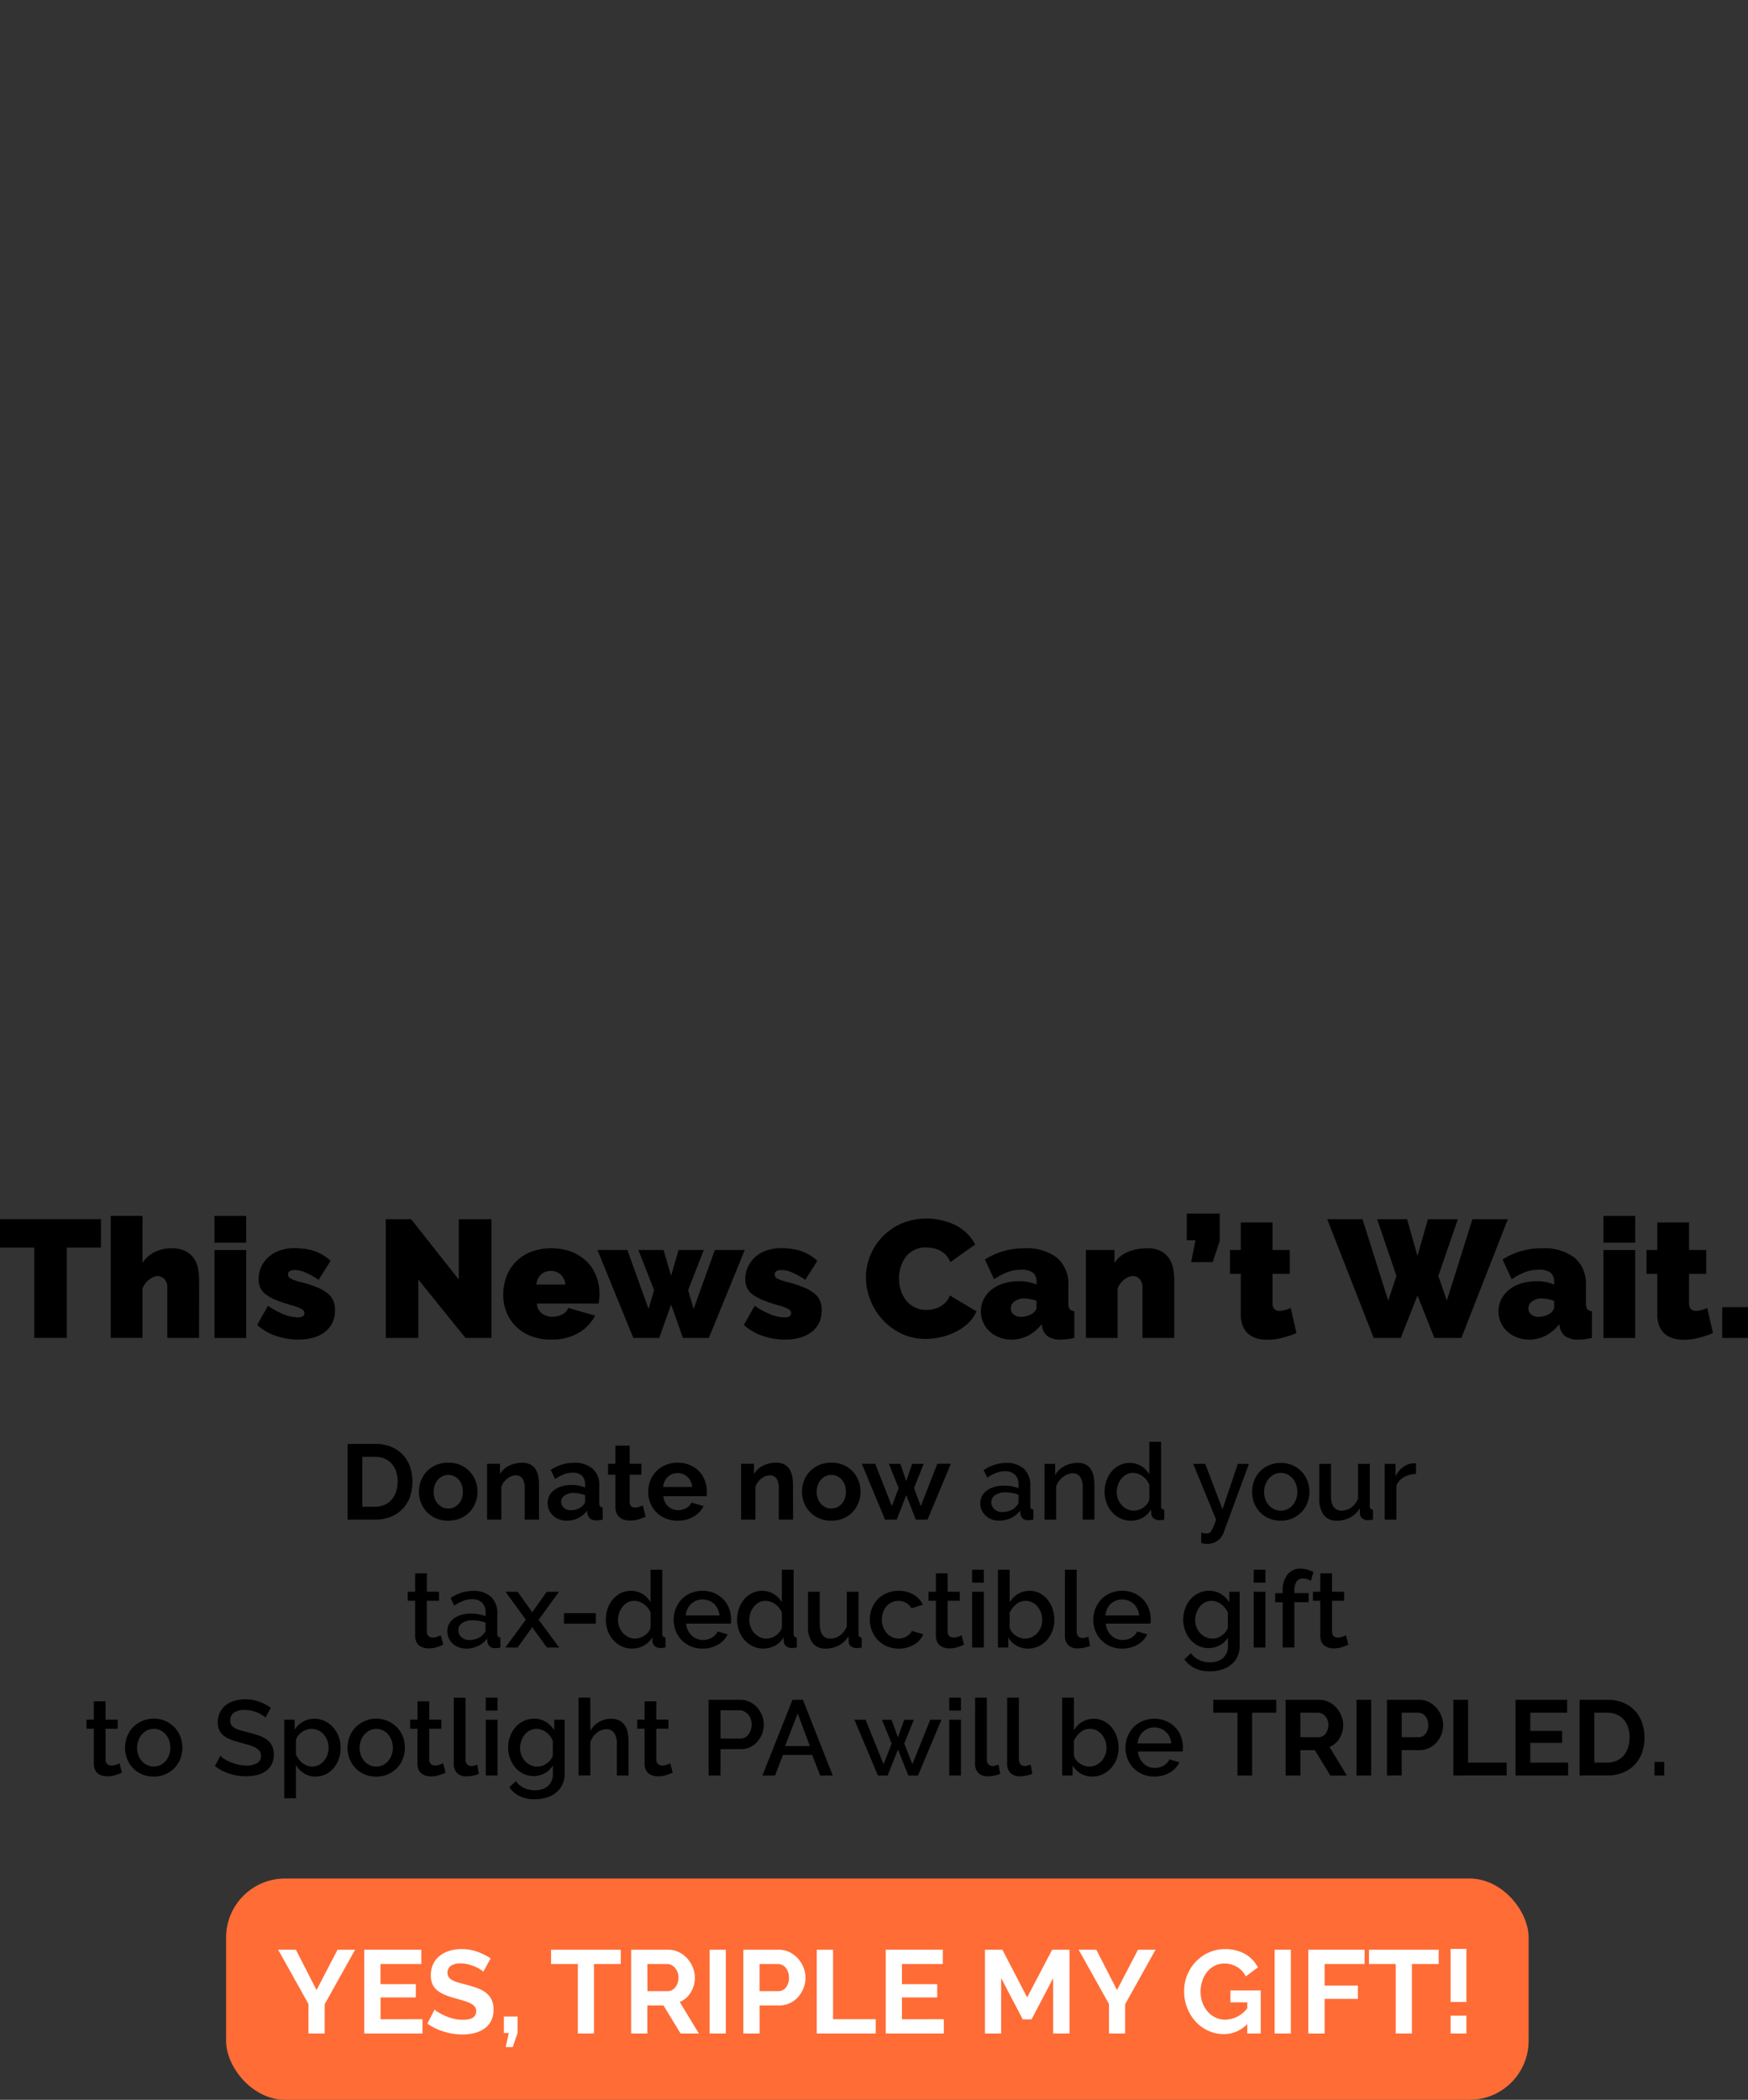 <svg xmlns="http://www.w3.org/2000/svg" xmlns:xlink="http://www.w3.org/1999/xlink" width="355.63" height="427"><rect width="100%" height="100%" fill="#333333" stroke="none"/><path d="M20.538 253.7H13.6v18.36H6.97V253.7H0v-5.78h20.538zm19.96 18.372h-6.46v-10.065a2.63 2.63 0 0 0-.596-1.92 2.01 2.01 0 0 0-1.479-.595c-.254.012-.503.076-.73.187-.302.136-.588.307-.85.5-.623.485-1.1 1.123-1.4 1.853v10.03h-6.46V247.25h6.46v9.588c.6-.953 1.47-1.723 2.482-2.227a7.59 7.59 0 0 1 3.434-.765 5.98 5.98 0 0 1 2.992.647 4.58 4.58 0 0 1 1.7 1.615 5.7 5.7 0 0 1 .748 2.09c.1.697.166 1.402.17 2.108zm3.128-19.372v-5.44h6.46v5.44zm0 19.38v-17.885h6.46v17.885zm17.102.332c-1.562 0-3.113-.258-4.6-.765a10.4 10.4 0 0 1-3.808-2.228l2.2-3.876a17 17 0 0 0 3.213 1.734 7.79 7.79 0 0 0 2.84.612q1.36 0 1.36-.85c-.017-.347-.218-.658-.526-.817-.65-.345-1.342-.607-2.058-.782a30.37 30.37 0 0 1-3.18-1.07 9.16 9.16 0 0 1-2.074-1.139 3.62 3.62 0 0 1-1.14-1.36c-.238-.558-.354-1.16-.34-1.768a5.84 5.84 0 0 1 .544-2.517c.36-.767.875-1.45 1.514-2.006a6.79 6.79 0 0 1 2.311-1.309 9.04 9.04 0 0 1 2.941-.459c1.27-.006 2.535.166 3.758.5 1.333.422 2.557 1.13 3.587 2.074l-2.448 3.876a17.48 17.48 0 0 0-2.788-1.547 5.59 5.59 0 0 0-2.108-.459 1.86 1.86 0 0 0-.952.22.75.75 0 0 0-.374.697.95.95 0 0 0 .544.833 9.38 9.38 0 0 0 2.143.731 24.49 24.49 0 0 1 3.264 1.071 8.55 8.55 0 0 1 2.126 1.224 3.84 3.84 0 0 1 1.14 1.496 5.06 5.06 0 0 1 .34 1.921 5.94 5.94 0 0 1-.5 2.482c-.343.73-.85 1.37-1.48 1.87a6.72 6.72 0 0 1-2.346 1.19 10.95 10.95 0 0 1-3.11.408zm24.38-12.207v11.867h-6.63V247.93h5.168l9.7 12.275V247.93h6.63v24.142h-5.27zm27.065 12.207c-1.428.024-2.847-.224-4.182-.73-1.153-.44-2.2-1.12-3.077-2-.82-.825-1.462-1.808-1.888-2.9a9.24 9.24 0 0 1-.645-3.434 10.66 10.66 0 0 1 .63-3.672 8.48 8.48 0 0 1 1.87-3.026 9.04 9.04 0 0 1 3.06-2.057 12.05 12.05 0 0 1 8.45 0 9.15 9.15 0 0 1 3.077 2.04 8.43 8.43 0 0 1 1.87 2.959 10 10 0 0 1 .63 3.52q0 .5-.05 1.037l-.12.935H109.25c-.004.816.4 1.583 1.054 2.057a3.69 3.69 0 0 0 2.074.63 4.33 4.33 0 0 0 1.989-.476c.572-.262 1.018-.738 1.24-1.326l5.475 1.564a8.62 8.62 0 0 1-3.35 3.503 10.61 10.61 0 0 1-5.559 1.36zm2.856-11.187a3.32 3.32 0 0 0-.952-2.041c-1.15-.997-2.86-.997-4.012 0-.546.548-.882 1.27-.952 2.04zm30.4-7.038h6.087l-7.3 17.885h-5.27l-2.414-6.8-2.414 6.8h-5.27l-7.3-17.885h6.086l4.318 12.003 1.122-3.842-3.196-8.16H135l1.53 5.236 1.53-5.236h5.134l-3.196 8.16 1.122 3.842zm14.317 18.225c-1.562 0-3.113-.258-4.6-.765a10.4 10.4 0 0 1-3.808-2.228l2.2-3.876a17 17 0 0 0 3.213 1.734 7.79 7.79 0 0 0 2.84.612q1.36 0 1.36-.85c-.017-.347-.218-.658-.526-.817-.65-.345-1.342-.607-2.058-.782a30.37 30.37 0 0 1-3.18-1.07 9.16 9.16 0 0 1-2.074-1.139 3.62 3.62 0 0 1-1.14-1.36c-.238-.558-.354-1.16-.34-1.768a5.84 5.84 0 0 1 .544-2.517c.36-.767.875-1.45 1.514-2.006a6.79 6.79 0 0 1 2.311-1.309 9.04 9.04 0 0 1 2.941-.459c1.27-.006 2.535.166 3.758.5 1.333.422 2.557 1.13 3.587 2.074l-2.448 3.876a17.48 17.48 0 0 0-2.788-1.547 5.59 5.59 0 0 0-2.108-.459 1.86 1.86 0 0 0-.952.22.75.75 0 0 0-.374.697.95.95 0 0 0 .544.833 9.38 9.38 0 0 0 2.143.731 24.49 24.49 0 0 1 3.264 1.071 8.55 8.55 0 0 1 2.126 1.224 3.84 3.84 0 0 1 1.14 1.496 5.06 5.06 0 0 1 .34 1.921 5.94 5.94 0 0 1-.5 2.482c-.343.73-.85 1.37-1.48 1.87a6.72 6.72 0 0 1-2.346 1.19 10.95 10.95 0 0 1-3.111.408zm16.422-12.615c.012-3.046 1.18-5.975 3.265-8.195 1.102-1.16 2.418-2.095 3.876-2.754a13.42 13.42 0 0 1 11.272.391c1.622.873 2.952 2.203 3.825 3.825l-5.066 3.604a4.27 4.27 0 0 0-.9-1.462 4.58 4.58 0 0 0-1.241-.918 5.33 5.33 0 0 0-1.41-.476 7.77 7.77 0 0 0-1.41-.136 4.95 4.95 0 0 0-4.165 2.023 6.3 6.3 0 0 0-.986 2.04c-.212.735-.32 1.496-.323 2.26a7.77 7.77 0 0 0 .374 2.414 6.29 6.29 0 0 0 1.088 2.04c.476.6 1.073 1.07 1.75 1.4.724.36 1.522.54 2.33.527a6.66 6.66 0 0 0 1.394-.153c.48-.104.945-.275 1.377-.5.444-.24.846-.55 1.2-.918.367-.4.65-.867.833-1.377l5.406 3.23c-.375.9-.937 1.713-1.65 2.38-.747.7-1.595 1.306-2.516 1.768a13.35 13.35 0 0 1-3.026 1.088 13.94 13.94 0 0 1-3.146.374 11.18 11.18 0 0 1-4.913-1.071 12.46 12.46 0 0 1-3.843-2.839 12.94 12.94 0 0 1-2.499-4.013 12.35 12.35 0 0 1-.884-4.555zm29.65 12.615a6.87 6.87 0 0 1-2.482-.442 6.12 6.12 0 0 1-1.988-1.207c-1.148-1.052-1.796-2.54-1.785-4.097-.01-.862.187-1.714.577-2.482a5.96 5.96 0 0 1 1.6-1.938 7.38 7.38 0 0 1 2.431-1.258 10.41 10.41 0 0 1 3.11-.442 8.54 8.54 0 0 1 3.605.68v-.544c.055-.702-.214-1.4-.73-1.87a3.68 3.68 0 0 0-2.363-.612 7.85 7.85 0 0 0-2.822.493 13.9 13.9 0 0 0-2.72 1.445l-1.87-4.012c2.405-1.532 5.207-2.325 8.06-2.278 2.354-.153 4.687.52 6.597 1.904 1.616 1.442 2.47 3.552 2.313 5.712v3.468a2.19 2.19 0 0 0 .271 1.275 1.3 1.3 0 0 0 .952.425v5.44q-.782.17-1.478.255a10.73 10.73 0 0 1-1.24.085c-.922.06-1.84-.16-2.636-.63-.616-.443-1.036-1.107-1.173-1.853l-.136-.646a8.23 8.23 0 0 1-2.755 2.329 7.23 7.23 0 0 1-3.333.799zm1.94-4.624a4.19 4.19 0 0 0 1.2-.187 4.37 4.37 0 0 0 1.088-.493c.233-.166.44-.366.6-.595a1.1 1.1 0 0 0 .238-.663v-1.326c-.4-.143-.83-.256-1.258-.34-.403-.085-.813-.13-1.225-.136a3.23 3.23 0 0 0-1.972.578 1.75 1.75 0 0 0-.782 1.462 1.5 1.5 0 0 0 .595 1.224c.434.33.97.498 1.514.476zm31.144 4.284h-6.46v-10.065a2.63 2.63 0 0 0-.596-1.92 1.89 1.89 0 0 0-1.377-.595 2.88 2.88 0 0 0-1.733.714c-.613.476-1.083 1.1-1.36 1.836v10.03h-6.46v-17.885h5.814v2.652c.652-1 1.58-1.763 2.67-2.227a9.92 9.92 0 0 1 4.062-.765 5.5 5.5 0 0 1 2.907.663c.675.402 1.237.97 1.633 1.65.372.65.62 1.366.73 2.108a13.73 13.73 0 0 1 .17 2.04zm3.434-15.402l.885-4.454h-1.77v-5.44h6.698v5.6l-1.428 4.284zm21.422 14.416a19.82 19.82 0 0 1-2.907.969 12.41 12.41 0 0 1-3.043.391 7.77 7.77 0 0 1-2.074-.272 4.52 4.52 0 0 1-1.717-.884c-.507-.433-.903-.98-1.156-1.598a6.18 6.18 0 0 1-.425-2.448v-8.194h-2.2v-4.862h2.2v-5.6h6.46v5.6h3.502v4.862h-3.503v5.916a1.67 1.67 0 0 0 .374 1.24 1.42 1.42 0 0 0 1.02.357 4.55 4.55 0 0 0 1.088-.153 7.47 7.47 0 0 0 1.225-.425zm16.424-23.156h6.086l2.108 7.447 2.143-7.447h6.086l-3.978 11.527 1.733 5.032 5.203-16.56h7.208l-9.452 24.142h-5.5l-3.435-8.637-3.4 8.637h-5.508l-9.453-24.142h7.175l5.236 16.56 1.666-5.032zm30.942 24.482a6.87 6.87 0 0 1-2.482-.442 6.12 6.12 0 0 1-1.988-1.207c-1.148-1.052-1.796-2.54-1.785-4.097-.01-.862.187-1.714.577-2.482a5.96 5.96 0 0 1 1.6-1.938 7.38 7.38 0 0 1 2.431-1.258 10.41 10.41 0 0 1 3.11-.442 8.54 8.54 0 0 1 3.605.68v-.544c.055-.702-.214-1.4-.73-1.87a3.68 3.68 0 0 0-2.363-.612 7.85 7.85 0 0 0-2.822.493 13.9 13.9 0 0 0-2.72 1.445l-1.87-4.012c2.405-1.532 5.207-2.325 8.06-2.278 2.354-.153 4.687.52 6.597 1.904 1.616 1.442 2.47 3.552 2.313 5.712v3.468a2.19 2.19 0 0 0 .272 1.275 1.3 1.3 0 0 0 .952.425v5.44q-.782.17-1.48.255a10.73 10.73 0 0 1-1.24.085c-.922.06-1.84-.16-2.636-.63-.616-.443-1.036-1.107-1.173-1.853l-.136-.646a8.23 8.23 0 0 1-2.755 2.329 7.23 7.23 0 0 1-3.332.799zm1.94-4.624a4.19 4.19 0 0 0 1.2-.187c.383-.114.75-.28 1.088-.493.233-.166.44-.366.6-.595a1.1 1.1 0 0 0 .238-.663v-1.326a9.22 9.22 0 0 0-1.258-.34c-.403-.085-.813-.13-1.225-.136a3.23 3.23 0 0 0-1.972.578 1.75 1.75 0 0 0-.782 1.462 1.5 1.5 0 0 0 .595 1.224c.434.33.97.498 1.514.476zm13.156-15.088v-5.44h6.46v5.44zm0 19.38v-17.885h6.46v17.885z"/><path d="M348.5 271.086a20.23 20.23 0 0 1-2.907.97 12.41 12.41 0 0 1-3.043.391 7.77 7.77 0 0 1-2.074-.272 4.52 4.52 0 0 1-1.717-.884c-.507-.433-.903-.98-1.156-1.598a6.18 6.18 0 0 1-.425-2.448v-8.194h-2.2v-4.862h2.2v-5.6h6.46v5.6h3.503v4.862h-3.503v5.916a1.67 1.67 0 0 0 .374 1.24 1.42 1.42 0 0 0 1.021.357 4.55 4.55 0 0 0 1.088-.153 7.47 7.47 0 0 0 1.225-.425zm1.894.986v-6.256h5.236v6.256zM70.722 309.017v-15.393h5.593c1.132-.024 2.256.183 3.306.607a6.65 6.65 0 0 1 3.806 4.087c.322.96.483 1.968.477 2.98a9.04 9.04 0 0 1-.53 3.176 6.78 6.78 0 0 1-1.528 2.428c-.68.682-1.497 1.214-2.395 1.56a8.46 8.46 0 0 1-3.133.553zM80.9 301.3a6.55 6.55 0 0 0-.304-2.038c-.184-.6-.487-1.135-.9-1.604a3.97 3.97 0 0 0-1.441-1.041 4.89 4.89 0 0 0-1.94-.37h-2.602v10.147h2.6a4.68 4.68 0 0 0 1.962-.39c.55-.246 1.04-.613 1.43-1.073a4.77 4.77 0 0 0 .878-1.615 6.48 6.48 0 0 0 .304-2.016zm10.3 7.934a6.24 6.24 0 0 1-2.493-.477 5.48 5.48 0 0 1-1.876-1.3c-.513-.542-.914-1.18-1.182-1.876a6.12 6.12 0 0 1-.411-2.233 6.21 6.21 0 0 1 .41-2.255 5.7 5.7 0 0 1 1.182-1.875c.53-.554 1.17-.993 1.876-1.3a6.24 6.24 0 0 1 2.493-.477c.852-.014 1.697.148 2.483.477.703.3 1.337.738 1.864 1.3a5.7 5.7 0 0 1 1.182 1.875 6.19 6.19 0 0 1 .412 2.255 6.14 6.14 0 0 1-.412 2.233 5.78 5.78 0 0 1-1.171 1.876 5.48 5.48 0 0 1-1.864 1.29 6.24 6.24 0 0 1-2.493.477zm-2.97-5.875a3.97 3.97 0 0 0 .228 1.377 3.33 3.33 0 0 0 .63 1.073 2.78 2.78 0 0 0 .943.705 2.88 2.88 0 0 0 2.342 0 2.81 2.81 0 0 0 .942-.705 3.33 3.33 0 0 0 .629-1.085 4.03 4.03 0 0 0 .228-1.387 3.97 3.97 0 0 0-.228-1.366c-.14-.398-.353-.766-.63-1.084a2.78 2.78 0 0 0-.942-.705 2.77 2.77 0 0 0-1.171-.249 2.67 2.67 0 0 0-1.171.26 2.95 2.95 0 0 0-.943.716 3.35 3.35 0 0 0-.63 1.084 3.99 3.99 0 0 0-.228 1.365zm21.43 5.658h-2.905v-6.374c.055-.7-.112-1.397-.477-1.995a1.57 1.57 0 0 0-1.322-.629 2.61 2.61 0 0 0-.9.173c-.308.12-.597.283-.856.488-.274.216-.518.468-.726.748a2.9 2.9 0 0 0-.478.954v6.634H99.1v-11.36h2.624v2.103a4.3 4.3 0 0 1 1.82-1.691c.835-.414 1.757-.622 2.7-.607a3.42 3.42 0 0 1 1.734.39c.43.243.8.594 1.04 1.02.254.443.427.927.5 1.43a9.4 9.4 0 0 1 .141 1.626zm5.636.217c-.525.004-1.047-.088-1.54-.27-.458-.17-.878-.427-1.236-.76-.344-.322-.62-.708-.813-1.138a3.41 3.41 0 0 1-.293-1.43c-.004-.517.118-1.027.357-1.485a3.39 3.39 0 0 1 .998-1.16 4.95 4.95 0 0 1 1.528-.748 6.63 6.63 0 0 1 1.95-.27 8.4 8.4 0 0 1 1.485.13c.442.075.875.198 1.3.37v-.65a2.28 2.28 0 0 0-.64-1.735c-.53-.44-1.2-.658-1.897-.607-.607 0-1.2.1-1.777.325a8.25 8.25 0 0 0-1.778.954l-.9-1.843a8.39 8.39 0 0 1 4.727-1.453c1.374-.086 2.73.343 3.805 1.203a4.41 4.41 0 0 1 1.355 3.48v3.534a1.02 1.02 0 0 0 .162.65.71.71 0 0 0 .531.217v2.472c-.42.093-.85.144-1.28.152a1.94 1.94 0 0 1-1.269-.369 1.59 1.59 0 0 1-.553-.976l-.064-.63a5.04 5.04 0 0 1-1.843 1.518 5.29 5.29 0 0 1-2.32.52zm.824-2.125a3.79 3.79 0 0 0 1.398-.26 2.54 2.54 0 0 0 1.029-.694c.283-.182.46-.488.478-.824v-1.3a7.12 7.12 0 0 0-1.128-.314 6.06 6.06 0 0 0-1.171-.119 3.11 3.11 0 0 0-1.843.509 1.53 1.53 0 0 0-.715 1.29 1.55 1.55 0 0 0 .564 1.225 2.04 2.04 0 0 0 1.388.488zm15.242 1.323a12.9 12.9 0 0 1-1.431.52 6.01 6.01 0 0 1-1.777.26 4.13 4.13 0 0 1-1.139-.152 2.5 2.5 0 0 1-.933-.488 2.37 2.37 0 0 1-.639-.867 3.12 3.12 0 0 1-.239-1.29V299.9h-1.496v-2.233h1.496v-3.686h2.905v3.686h2.385v2.233H128.1v5.55a1.03 1.03 0 0 0 .314.856 1.2 1.2 0 0 0 .77.249 2.67 2.67 0 0 0 .89-.152q.432-.15.693-.26zm6.504.802a6.3 6.3 0 0 1-2.472-.466 5.58 5.58 0 0 1-3.09-3.133 5.93 5.93 0 0 1-.423-2.233 6.33 6.33 0 0 1 .411-2.288 5.59 5.59 0 0 1 1.193-1.886 5.84 5.84 0 0 1 1.897-1.3c.794-.328 1.646-.5 2.504-.477a6.16 6.16 0 0 1 2.482.477c.7.298 1.335.733 1.865 1.28a5.45 5.45 0 0 1 1.17 1.865 6.19 6.19 0 0 1 .4 2.212l-.01.542a2.28 2.28 0 0 1-.054.434h-8.78a3.41 3.41 0 0 0 .325 1.192c.33.672.903 1.192 1.604 1.453.347.13.714.196 1.084.195a3.35 3.35 0 0 0 1.637-.423c.47-.237.844-.632 1.052-1.117l2.493.694a5.07 5.07 0 0 1-2.005 2.136c-.997.577-2.134.866-3.285.834zm2.948-6.85a3.03 3.03 0 0 0-.942-2.05c-1.138-1.047-2.9-1.042-4.023.01a2.99 2.99 0 0 0-.64.89 3.09 3.09 0 0 0-.292 1.15zm20.532 6.633h-2.905v-6.374a3.33 3.33 0 0 0-.477-1.995 1.57 1.57 0 0 0-1.322-.629 2.61 2.61 0 0 0-.9.173c-.308.12-.597.283-.856.488-.274.216-.518.468-.726.748a2.9 2.9 0 0 0-.478.954v6.634h-2.905v-11.36h2.624v2.103c.427-.73 1.06-1.318 1.82-1.7a5.84 5.84 0 0 1 2.688-.607 3.42 3.42 0 0 1 1.734.39c.43.243.8.594 1.04 1.02a4.28 4.28 0 0 1 .51 1.431 9.41 9.41 0 0 1 .141 1.626zm7.784.217a6.24 6.24 0 0 1-2.493-.477 5.48 5.48 0 0 1-1.876-1.3c-.513-.542-.914-1.18-1.182-1.876a6.11 6.11 0 0 1-.41-2.233 6.19 6.19 0 0 1 .411-2.255 5.7 5.7 0 0 1 1.182-1.875c.53-.554 1.17-.993 1.876-1.3a6.24 6.24 0 0 1 2.493-.477 6.16 6.16 0 0 1 2.482.477c.703.3 1.337.738 1.864 1.3a5.7 5.7 0 0 1 1.182 1.875 6.19 6.19 0 0 1 .412 2.255 6.14 6.14 0 0 1-.412 2.233 5.78 5.78 0 0 1-1.171 1.876c-.525.555-1.16.995-1.864 1.3a6.24 6.24 0 0 1-2.493.477zm-2.97-5.875a3.97 3.97 0 0 0 .227 1.377 3.38 3.38 0 0 0 .629 1.073 2.78 2.78 0 0 0 .943.705 2.88 2.88 0 0 0 2.342 0 2.81 2.81 0 0 0 .942-.705 3.33 3.33 0 0 0 .629-1.084c.156-.446.233-.915.227-1.387a3.97 3.97 0 0 0-.227-1.366c-.14-.398-.353-.766-.63-1.084a2.82 2.82 0 0 0-.942-.705 2.77 2.77 0 0 0-1.171-.249 2.67 2.67 0 0 0-1.171.26 2.95 2.95 0 0 0-.943.716 3.35 3.35 0 0 0-.629 1.084 3.99 3.99 0 0 0-.228 1.365zm24.542-5.703h2.753l-4.748 11.36h-2.385l-1.95-4.986-1.93 4.986h-2.385l-4.727-11.36h2.732l3.382 8.63 1.388-3.686-1.995-4.92h2.342l1.192 3.5 1.214-3.5h2.342l-1.972 4.922 1.366 3.686zm12.573 11.578a4.22 4.22 0 0 1-1.528-.271 3.68 3.68 0 0 1-1.214-.748 3.49 3.49 0 0 1-.803-1.127c-.197-.444-.296-.924-.292-1.4-.007-.506.112-1.005.347-1.453a3.37 3.37 0 0 1 .986-1.127 4.79 4.79 0 0 1 1.518-.737 6.8 6.8 0 0 1 1.94-.26c.53 0 1.06.047 1.583.14a8.03 8.03 0 0 1 1.409.379v-.78c.043-.725-.216-1.435-.716-1.962-.564-.502-1.307-.756-2.06-.705a4.98 4.98 0 0 0-1.79.336 8.72 8.72 0 0 0-1.8.965l-.737-1.518a8.04 8.04 0 0 1 4.553-1.474c1.322-.08 2.625.345 3.643 1.192a4.41 4.41 0 0 1 1.3 3.426v4.098q0 .76.63.78v2.038q-.347.065-.597.087l-.487.022c-.4.025-.773-.1-1.073-.347-.254-.233-.42-.548-.467-.9l-.064-.715a5.05 5.05 0 0 1-1.876 1.528 5.49 5.49 0 0 1-2.394.53zm.65-1.756a4.29 4.29 0 0 0 1.637-.314 2.82 2.82 0 0 0 1.204-.878 1.1 1.1 0 0 0 .455-.824v-1.496c-.418-.162-.85-.286-1.3-.368a7.11 7.11 0 0 0-1.334-.13 3.65 3.65 0 0 0-2.092.553c-.5.3-.818.867-.813 1.463-.01.543.22 1.062.628 1.42a2.29 2.29 0 0 0 1.605.574zm18.735 1.54h-2.386v-6.353a4.15 4.15 0 0 0-.509-2.331c-.343-.486-.913-.76-1.507-.726a2.95 2.95 0 0 0-1.04.195 3.68 3.68 0 0 0-.976.553 4.35 4.35 0 0 0-.814.846c-.24.327-.425.7-.553 1.073v6.743H212.5v-11.34h2.168v2.276a4.61 4.61 0 0 1 1.887-1.811 5.7 5.7 0 0 1 2.732-.661 3.36 3.36 0 0 1 1.67.369 2.76 2.76 0 0 1 1.03 1.008 4.42 4.42 0 0 1 .531 1.474 9.97 9.97 0 0 1 .152 1.767zm7.4.217a4.86 4.86 0 0 1-2.125-.466 5.3 5.3 0 0 1-1.69-1.268 5.87 5.87 0 0 1-1.117-1.875 6.85 6.85 0 0 1-.022-4.553 5.97 5.97 0 0 1 1.063-1.854c.445-.526 1-.957 1.605-1.268a4.68 4.68 0 0 1 4.434.195 4.83 4.83 0 0 1 1.626 1.681V293.2h2.385v13.008a.94.94 0 0 0 .14.585.68.68 0 0 0 .51.195v2.038q-.37.065-.596.087l-.38.022a1.8 1.8 0 0 1-1.171-.369 1.3 1.3 0 0 1-.498-.954l-.044-.845a4.52 4.52 0 0 1-1.713 1.67c-.736.408-1.565.617-2.407.607zm.586-2.038a3.27 3.27 0 0 0 1.04-.173 3.69 3.69 0 0 0 .954-.477 3.35 3.35 0 0 0 .748-.715 2.58 2.58 0 0 0 .444-.889v-2.97a3.55 3.55 0 0 0-.553-.997 3.91 3.91 0 0 0-.814-.78 3.7 3.7 0 0 0-.965-.499 3.18 3.18 0 0 0-1.029-.173 2.69 2.69 0 0 0-1.311.325c-.398.217-.748.512-1.03.867a4.27 4.27 0 0 0-.683 1.236 4.21 4.21 0 0 0-.249 1.431c-.003.504.088 1.004.27 1.475a3.81 3.81 0 0 0 .748 1.214c.3.34.68.62 1.095.824a2.99 2.99 0 0 0 1.334.303zm13.744 4.488q.325.065.64.108a3.81 3.81 0 0 0 .5.043.96.96 0 0 0 .487-.119c.17-.1.313-.254.423-.423a4.36 4.36 0 0 0 .444-.856q.23-.553.53-1.42l-4.66-11.34h2.45l3.512 9.236 3.122-9.236h2.255l-5.14 13.962c-.496 1.44-1.884 2.376-3.403 2.298a4.76 4.76 0 0 1-.542-.032 3.46 3.46 0 0 1-.629-.141zm16.176-2.45c-.83.013-1.654-.15-2.417-.477a5.55 5.55 0 0 1-3.003-3.154 6.31 6.31 0 0 1 0-4.488 5.55 5.55 0 0 1 1.182-1.875 5.77 5.77 0 0 1 1.843-1.279c1.534-.636 3.258-.636 4.792 0a5.78 5.78 0 0 1 1.843 1.279c.516.54.917 1.177 1.182 1.875a6.31 6.31 0 0 1 0 4.488 5.56 5.56 0 0 1-1.182 1.875c-.525.543-1.15.977-1.843 1.28a5.84 5.84 0 0 1-2.396.477zm-3.382-5.854a4.28 4.28 0 0 0 .261 1.518 3.74 3.74 0 0 0 .715 1.203c.3.337.665.6 1.073.802.846.4 1.82.4 2.667 0a3.28 3.28 0 0 0 1.073-.813 3.89 3.89 0 0 0 .715-1.214 4.51 4.51 0 0 0 0-3.024 3.87 3.87 0 0 0-.715-1.225 3.28 3.28 0 0 0-1.073-.813 3.08 3.08 0 0 0-1.334-.293c-.455-.002-.904.102-1.312.304a3.44 3.44 0 0 0-1.073.824 4.06 4.06 0 0 0-.726 1.225 4.14 4.14 0 0 0-.272 1.507z"/><path d="M272.002 309.234a3.21 3.21 0 0 1-2.688-1.16 5.53 5.53 0 0 1-.911-3.458v-6.937h2.385v6.46q0 3.056 2.168 3.057a3.34 3.34 0 0 0 1.93-.628 4.09 4.09 0 0 0 1.41-1.82v-7.068h2.386v8.52a.93.93 0 0 0 .14.585.68.68 0 0 0 .51.195v2.038q-.37.065-.608.087l-.455.022a1.72 1.72 0 0 1-1.106-.358c-.292-.217-.468-.557-.477-.92l-.043-1.127c-.474.794-1.157 1.442-1.974 1.875a5.63 5.63 0 0 1-2.667.64zm16.088-9.496c-.86.012-1.704.232-2.46.64a3.37 3.37 0 0 0-1.529 1.702v6.938h-2.384v-11.34h2.212v2.537a5.17 5.17 0 0 1 1.528-1.875c.584-.453 1.3-.72 2.027-.77h.357a1.3 1.3 0 0 1 .249.022zM90.18 334.45a10.88 10.88 0 0 1-1.258.487c-.552.184-1.13.275-1.713.272-.36.002-.718-.05-1.062-.152a2.6 2.6 0 0 1-.878-.455c-.26-.2-.465-.483-.596-.8a2.9 2.9 0 0 1-.217-1.182v-7.1H82.96v-1.843h1.496v-3.73h2.385v3.73h2.472v1.843H86.84v6.33a1.18 1.18 0 0 0 .379.878 1.29 1.29 0 0 0 .835.271c.326.001.65-.057.954-.173q.456-.174.672-.282zm4.662.8a4.22 4.22 0 0 1-1.528-.272c-.45-.167-.862-.42-1.214-.747-.34-.32-.613-.702-.803-1.128-.197-.444-.296-.924-.292-1.4-.007-.505.112-1.004.347-1.452a3.39 3.39 0 0 1 .986-1.128 4.81 4.81 0 0 1 1.518-.737 6.8 6.8 0 0 1 1.94-.26c.53 0 1.06.047 1.583.14a8.03 8.03 0 0 1 1.409.38v-.78c.043-.725-.216-1.435-.716-1.962a2.81 2.81 0 0 0-2.06-.704 4.98 4.98 0 0 0-1.789.336 9.09 9.09 0 0 0-1.81.965l-.737-1.518a8.04 8.04 0 0 1 4.553-1.475 5.19 5.19 0 0 1 3.643 1.192 4.41 4.41 0 0 1 1.3 3.426v4.098q0 .76.63.78v2.038q-.347.064-.597.087l-.487.022c-.4.025-.773-.1-1.073-.347a1.48 1.48 0 0 1-.467-.89l-.064-.716a5.03 5.03 0 0 1-1.876 1.528 5.5 5.5 0 0 1-2.395.532zm.65-1.756a4.28 4.28 0 0 0 1.637-.314 2.83 2.83 0 0 0 1.204-.878c.267-.193.434-.495.455-.824v-1.496c-.418-.162-.85-.286-1.3-.368a7.1 7.1 0 0 0-1.334-.13 3.64 3.64 0 0 0-2.092.553 1.7 1.7 0 0 0-.812 1.463c-.01.543.22 1.062.628 1.42a2.28 2.28 0 0 0 1.605.575zm9.822-9.8l2.775 3.88.194.368.195-.368 2.754-3.88h2.493l-4.14 5.68 4.184 5.658h-2.494l-2.797-3.86-.195-.347-.194.347-2.797 3.86H102.8l4.184-5.658-4.14-5.68zm9.43 6.483v-2.147h6.482v2.147zm13.853 5.072c-.734.007-1.46-.152-2.125-.466a5.43 5.43 0 0 1-1.7-1.27 5.87 5.87 0 0 1-1.117-1.875 6.85 6.85 0 0 1-.022-4.554 5.96 5.96 0 0 1 1.063-1.853c.445-.526 1-.957 1.605-1.27a4.68 4.68 0 0 1 4.434.195c.672.418 1.23.996 1.626 1.68v-6.635h2.385v13a.94.94 0 0 0 .141.585.68.68 0 0 0 .51.195v2.038q-.37.064-.596.087l-.38.022c-.42.018-.836-.113-1.17-.368a1.3 1.3 0 0 1-.498-.954l-.044-.846a4.52 4.52 0 0 1-1.713 1.669c-.736.408-1.565.618-2.407.607zm.586-2.038a3.28 3.28 0 0 0 1.04-.173c.34-.112.66-.273.954-.478a3.34 3.34 0 0 0 .748-.716 2.58 2.58 0 0 0 .444-.889v-2.97a3.56 3.56 0 0 0-.553-.998 3.97 3.97 0 0 0-.814-.78 3.68 3.68 0 0 0-.965-.498c-.33-.115-.68-.173-1.03-.174a2.69 2.69 0 0 0-1.311.325 3.37 3.37 0 0 0-1.03.867c-.294.37-.525.8-.683 1.235a4.21 4.21 0 0 0-.249 1.432 4.01 4.01 0 0 0 .27 1.474 3.85 3.85 0 0 0 .748 1.215 3.66 3.66 0 0 0 1.095.823c.415.204.872.308 1.334.304zm13.746 2.038a6.05 6.05 0 0 1-2.406-.466 5.59 5.59 0 0 1-1.854-1.269c-.515-.538-.92-1.17-1.192-1.864a6.05 6.05 0 0 1-.423-2.255c-.003-.775.14-1.544.423-2.266.272-.7.677-1.34 1.192-1.887a5.53 5.53 0 0 1 1.854-1.279 6.09 6.09 0 0 1 2.428-.466 5.84 5.84 0 0 1 2.395.477c.688.3 1.3.73 1.832 1.27.507.53.9 1.157 1.16 1.843a6.12 6.12 0 0 1 .401 2.201l-.02.487-.044.38H139.6c.034.473.155.936.357 1.365a3.59 3.59 0 0 0 .759 1.052 3.33 3.33 0 0 0 2.31.922c.318 0 .634-.04.942-.12a3.31 3.31 0 0 0 .856-.348 3.03 3.03 0 0 0 .694-.553c.198-.2.36-.452.476-.715l2.038.585a4.73 4.73 0 0 1-1.94 2.092 6.01 6.01 0 0 1-3.155.813zm3.447-6.742a3.85 3.85 0 0 0-.357-1.323 3.42 3.42 0 0 0-.748-1.029 3.34 3.34 0 0 0-1.063-.661 3.47 3.47 0 0 0-1.279-.239 3.4 3.4 0 0 0-2.32.9 3.26 3.26 0 0 0-.736 1.029 3.97 3.97 0 0 0-.348 1.323zm8.93 6.742c-.734.007-1.46-.152-2.125-.466-.643-.305-1.218-.736-1.7-1.27a5.87 5.87 0 0 1-1.117-1.875 6.85 6.85 0 0 1-.021-4.554c.24-.677.6-1.305 1.063-1.853a5.15 5.15 0 0 1 1.605-1.269 4.68 4.68 0 0 1 4.434.195 4.83 4.83 0 0 1 1.626 1.681v-6.635h2.385v13a.94.94 0 0 0 .141.585.68.68 0 0 0 .51.195v2.038q-.37.064-.596.087l-.38.022c-.42.018-.836-.113-1.17-.368a1.3 1.3 0 0 1-.498-.954l-.044-.846a4.52 4.52 0 0 1-1.713 1.669c-.736.4-1.565.618-2.407.607zm.586-2.038a3.28 3.28 0 0 0 1.04-.173c.34-.112.66-.273.954-.478a3.34 3.34 0 0 0 .748-.716 2.58 2.58 0 0 0 .444-.889v-2.97a3.56 3.56 0 0 0-.553-.998 3.97 3.97 0 0 0-.813-.78 3.68 3.68 0 0 0-.965-.498c-.33-.115-.68-.173-1.03-.174a2.69 2.69 0 0 0-1.311.325 3.37 3.37 0 0 0-1.03.867c-.294.37-.525.8-.683 1.235a4.21 4.21 0 0 0-.249 1.432 4.01 4.01 0 0 0 .27 1.474 3.85 3.85 0 0 0 .748 1.215 3.66 3.66 0 0 0 1.095.823c.415.204.872.308 1.334.304zm12.098 2.038a3.21 3.21 0 0 1-2.689-1.16 5.53 5.53 0 0 1-.911-3.458v-6.937h2.385v6.46q0 3.057 2.168 3.057a3.33 3.33 0 0 0 1.93-.629 4.02 4.02 0 0 0 1.409-1.821v-7.067h2.386v8.52a.93.93 0 0 0 .14.585c.135.134.32.205.5.195v2.038q-.37.064-.607.087l-.455.022a1.74 1.74 0 0 1-1.106-.357 1.19 1.19 0 0 1-.477-.922l-.043-1.127a5.06 5.06 0 0 1-1.974 1.875 5.64 5.64 0 0 1-2.667.639zm8.975-5.896a6.21 6.21 0 0 1 .412-2.255 5.53 5.53 0 0 1 3.035-3.133 6.1 6.1 0 0 1 2.43-.466c1.06-.03 2.107.238 3.024.77a4.89 4.89 0 0 1 1.897 2.049l-2.32.737a2.98 2.98 0 0 0-1.105-1.116 3.02 3.02 0 0 0-1.54-.401 3.16 3.16 0 0 0-1.333.282 3.21 3.21 0 0 0-1.073.79c-.3.353-.554.76-.715 1.203-.18.493-.267 1.014-.26 1.54-.005.522.087 1.04.27 1.53.168.45.418.865.736 1.225.303.34.672.617 1.085.813a3.02 3.02 0 0 0 1.312.293c.293 0 .585-.04.867-.12a3.1 3.1 0 0 0 1.42-.835 1.86 1.86 0 0 0 .4-.606l2.34.693a4.64 4.64 0 0 1-1.886 2.092c-.944.56-2.026.84-3.122.813a5.92 5.92 0 0 1-2.406-.477 5.66 5.66 0 0 1-1.854-1.29 5.85 5.85 0 0 1-1.192-1.876c-.284-.718-.427-1.483-.423-2.255zm19.166 5.096a10.88 10.88 0 0 1-1.258.487c-.552.184-1.13.275-1.713.272a3.62 3.62 0 0 1-1.062-.152 2.6 2.6 0 0 1-.878-.455c-.26-.2-.465-.483-.596-.8a2.9 2.9 0 0 1-.217-1.182v-7.1h-1.496v-1.843h1.496v-3.73h2.385v3.73h2.472v1.843h-2.472v6.33a1.18 1.18 0 0 0 .379.878 1.29 1.29 0 0 0 .835.271c.326.001.65-.057.954-.173q.455-.174.672-.282z"/><use xlink:href="#B"/><path d="M209.14 335.25c-1.65.02-3.182-.85-4-2.276v2.06h-2.104v-15.828h2.385v6.635a5.23 5.23 0 0 1 1.68-1.713c1.36-.786 3.025-.838 4.434-.14.615.32 1.157.763 1.594 1.3.45.562.796 1.2 1.02 1.886a7.06 7.06 0 0 1 .358 2.244 6.23 6.23 0 0 1-.412 2.276c-.26.682-.64 1.3-1.128 1.854-.476.527-1.055.952-1.7 1.247-.663.305-1.385.46-2.114.455zm-.63-2.038a3.24 3.24 0 0 0 1.43-.314c.424-.202.804-.486 1.117-.835s.56-.76.726-1.203a3.99 3.99 0 0 0 .26-1.442 4.34 4.34 0 0 0-.25-1.464c-.156-.45-.4-.868-.694-1.235a3.48 3.48 0 0 0-1.062-.856c-.418-.218-.883-.33-1.355-.325a2.97 2.97 0 0 0-1.962.716c-.566.47-1.015 1.063-1.312 1.734v2.992a2.36 2.36 0 0 0 .456.9 3.67 3.67 0 0 0 .759.704 3.5 3.5 0 0 0 .932.467 3.04 3.04 0 0 0 .954.162zm8.154-14.005h2.386v12.554a1.41 1.41 0 0 0 .325.986 1.16 1.16 0 0 0 .9.357 2.08 2.08 0 0 0 .553-.087 6.11 6.11 0 0 0 .597-.195l.347 1.865a5.52 5.52 0 0 1-1.236.379c-.42.088-.85.135-1.278.142a2.62 2.62 0 0 1-1.919-.673 2.56 2.56 0 0 1-.684-1.907zm11.642 16.043c-.825.01-1.644-.148-2.406-.466-.698-.293-1.33-.725-1.854-1.27-.515-.538-.92-1.17-1.192-1.864-.283-.718-.427-1.483-.423-2.255-.003-.775.14-1.544.423-2.266.272-.7.677-1.34 1.192-1.887.524-.55 1.155-.985 1.855-1.28a6.09 6.09 0 0 1 2.428-.466 5.84 5.84 0 0 1 2.395.477c.688.3 1.3.73 1.832 1.27.507.53.9 1.157 1.16 1.843a6.12 6.12 0 0 1 .401 2.201l-.02.487-.044.38h-9.084c.034.473.155.936.357 1.365a3.59 3.59 0 0 0 .759 1.052 3.33 3.33 0 0 0 2.31.922c.318 0 .634-.04.942-.12a3.31 3.31 0 0 0 .856-.348 3.03 3.03 0 0 0 .694-.553c.198-.2.36-.452.477-.715l2.038.585a4.72 4.72 0 0 1-1.94 2.092 6.01 6.01 0 0 1-3.155.813zm3.447-6.742a3.87 3.87 0 0 0-.357-1.323c-.183-.387-.436-.736-.748-1.03a3.34 3.34 0 0 0-1.063-.661 3.47 3.47 0 0 0-1.279-.239 3.4 3.4 0 0 0-2.32.9 3.26 3.26 0 0 0-.736 1.029 3.95 3.95 0 0 0-.348 1.323zm14.157 6.635a4.73 4.73 0 0 1-2.103-.466c-.628-.304-1.185-.736-1.637-1.27a5.97 5.97 0 0 1-1.063-1.843c-.254-.702-.382-1.443-.38-2.2-.005-.78.127-1.554.4-2.288a5.62 5.62 0 0 1 1.085-1.864 5.18 5.18 0 0 1 1.658-1.258 4.85 4.85 0 0 1 2.136-.466 4.39 4.39 0 0 1 2.395.65c.685.432 1.266 1 1.702 1.7v-2.147h2.102v11.014a5.02 5.02 0 0 1-.455 2.189 4.59 4.59 0 0 1-1.27 1.615 5.71 5.71 0 0 1-1.919 1.009 7.95 7.95 0 0 1-2.385.347 6.84 6.84 0 0 1-3.133-.64 5.92 5.92 0 0 1-2.092-1.79l1.344-1.257a4.23 4.23 0 0 0 1.68 1.388 5.18 5.18 0 0 0 2.2.477 4.92 4.92 0 0 0 1.398-.195 3.25 3.25 0 0 0 1.16-.606c.34-.283.6-.64.8-1.04a3.52 3.52 0 0 0 .293-1.496v-1.734a4.15 4.15 0 0 1-1.669 1.605 4.7 4.7 0 0 1-2.233.564zm.78-1.93a2.93 2.93 0 0 0 1.04-.185 3.66 3.66 0 0 0 1.647-1.214 2.6 2.6 0 0 0 .434-.857v-2.97c-.14-.354-.33-.686-.563-.986a3.97 3.97 0 0 0-.792-.771 3.85 3.85 0 0 0-.942-.509 2.95 2.95 0 0 0-2.396.151 3.35 3.35 0 0 0-1.052.89 4.21 4.21 0 0 0-.672 1.248 4.37 4.37 0 0 0-.239 1.431 3.94 3.94 0 0 0 .272 1.464 3.76 3.76 0 0 0 .748 1.192 3.65 3.65 0 0 0 1.116.813 3.21 3.21 0 0 0 1.399.303z"/><use xlink:href="#B" x="57.28"/><path d="M260.956 335.034v-9.214h-1.518v-1.844h1.518v-.455a5.15 5.15 0 0 1 .976-3.316c.637-.804 1.62-1.255 2.646-1.215a5.13 5.13 0 0 1 1.366.185c.446.123.873.293 1.278.5l-.52 1.777a3.3 3.3 0 0 0-.771-.325 3.03 3.03 0 0 0-.856-.13 1.48 1.48 0 0 0-1.289.629c-.33.547-.486 1.183-.445 1.82v.52h2.905v1.843h-2.905v9.214zm13.378-.584a10.88 10.88 0 0 1-1.258.487c-.552.184-1.13.275-1.713.272a3.62 3.62 0 0 1-1.062-.152 2.6 2.6 0 0 1-.878-.455c-.26-.2-.465-.483-.596-.8a2.9 2.9 0 0 1-.217-1.182v-7.1h-1.496v-1.843h1.496v-3.73h2.385v3.73h2.472v1.843h-2.472v6.33a1.18 1.18 0 0 0 .379.878 1.29 1.29 0 0 0 .835.271c.326.001.65-.057.954-.173q.456-.174.672-.282zm-249.52 26.016a10.88 10.88 0 0 1-1.258.487 5.27 5.27 0 0 1-1.713.27c-.36.002-.718-.05-1.062-.152a2.6 2.6 0 0 1-.878-.455c-.26-.2-.465-.483-.596-.8a2.9 2.9 0 0 1-.217-1.182v-7.1h-1.496V349.7h1.496v-3.73h2.385v3.73h2.472v1.843h-2.472v6.33c-.004.333.134.652.38.878a1.29 1.29 0 0 0 .835.27c.326.001.65-.057.954-.173q.455-.174.672-.282zm6.46.802a5.9 5.9 0 0 1-2.417-.477 5.55 5.55 0 0 1-3.003-3.155c-.55-1.445-.55-3.042 0-4.487.264-.698.666-1.336 1.182-1.876.525-.543 1.15-.977 1.843-1.28 2.262-1 4.907-.5 6.635 1.28a5.57 5.57 0 0 1 1.181 1.876c.55 1.445.55 3.042 0 4.487a5.57 5.57 0 0 1-1.182 1.876 5.75 5.75 0 0 1-4.239 1.756zm-3.382-5.853a4.31 4.31 0 0 0 .26 1.517 3.74 3.74 0 0 0 .715 1.203 3.33 3.33 0 0 0 1.073.802 3.18 3.18 0 0 0 2.667 0 3.37 3.37 0 0 0 1.073-.812c.3-.358.552-.77.715-1.214a4.51 4.51 0 0 0 0-3.024c-.16-.45-.403-.865-.715-1.226a3.25 3.25 0 0 0-1.073-.812 3.06 3.06 0 0 0-1.334-.293 2.94 2.94 0 0 0-1.312.304 3.42 3.42 0 0 0-1.073.823 4.08 4.08 0 0 0-.726 1.226 4.14 4.14 0 0 0-.271 1.507zm26.103-6.137a2.97 2.97 0 0 0-.628-.5 6.36 6.36 0 0 0-.965-.51 7.15 7.15 0 0 0-1.215-.39 6 6 0 0 0-1.355-.152 3.69 3.69 0 0 0-2.266.564c-.482.37-.753.953-.727 1.56a1.71 1.71 0 0 0 .227.922 1.95 1.95 0 0 0 .705.628 5.47 5.47 0 0 0 1.192.477q.715.207 1.67.444c.716.17 1.422.38 2.114.63a6.01 6.01 0 0 1 1.594.846 3.43 3.43 0 0 1 1.008 1.225 3.97 3.97 0 0 1 .357 1.767c.02.698-.134 1.4-.444 2.017a3.79 3.79 0 0 1-1.214 1.377 5.35 5.35 0 0 1-1.789.78 9.2 9.2 0 0 1-2.189.249c-1.152.003-2.297-.176-3.393-.53a9.7 9.7 0 0 1-2.96-1.55l1.106-2.08a5.22 5.22 0 0 0 .814.629 7.58 7.58 0 0 0 1.235.64 10.8 10.8 0 0 0 1.53.498 7.01 7.01 0 0 0 1.713.206 4.08 4.08 0 0 0 2.21-.5c.5-.312.8-.877.78-1.474.013-.348-.1-.7-.292-.976a2.51 2.51 0 0 0-.835-.684 7.33 7.33 0 0 0-1.322-.53q-.78-.24-1.778-.5a18.34 18.34 0 0 1-2.006-.64 5.01 5.01 0 0 1-1.42-.813 3.18 3.18 0 0 1-.856-1.116 3.72 3.72 0 0 1-.292-1.55 4.46 4.46 0 0 1 .434-2.006 4.3 4.3 0 0 1 1.182-1.475 5.19 5.19 0 0 1 1.767-.899 8.11 8.11 0 0 1 2.212-.304c.983-.01 1.96.16 2.883.5a9.57 9.57 0 0 1 2.32 1.235zm10.277 12a4.44 4.44 0 0 1-2.406-.65c-.68-.42-1.247-1-1.648-1.7v6.743h-2.385v-15.957h2.103v2.038a4.93 4.93 0 0 1 1.68-1.626 4.51 4.51 0 0 1 2.331-.607 4.83 4.83 0 0 1 2.147.477 5.45 5.45 0 0 1 1.69 1.28 5.92 5.92 0 0 1 1.116 1.865 6.26 6.26 0 0 1 .401 2.232 6.93 6.93 0 0 1-.37 2.3 5.75 5.75 0 0 1-1.04 1.864 5.07 5.07 0 0 1-1.594 1.258 4.43 4.43 0 0 1-2.028.465zm-.78-2.038c.478.007.95-.105 1.376-.325a3.43 3.43 0 0 0 1.063-.867 3.96 3.96 0 0 0 .684-1.235 4.36 4.36 0 0 0 .238-1.432c.003-.504-.1-1.004-.27-1.474a3.97 3.97 0 0 0-.736-1.215 3.43 3.43 0 0 0-1.117-.823 3.3 3.3 0 0 0-1.41-.304 2.89 2.89 0 0 0-.954.174c-.33.115-.645.275-.932.477a3.77 3.77 0 0 0-.76.705 2.38 2.38 0 0 0-.456.878v2.97c.145.348.335.676.564.976a4.11 4.11 0 0 0 .77.78c.28.216.6.392.92.52.324.13.67.195 1.02.196zm13.05 2.038a5.9 5.9 0 0 1-2.417-.477 5.55 5.55 0 0 1-3.003-3.155c-.55-1.445-.55-3.042 0-4.487.264-.698.666-1.336 1.182-1.876.525-.543 1.15-.977 1.843-1.28 2.262-1 4.907-.5 6.635 1.28a5.57 5.57 0 0 1 1.182 1.876c.55 1.445.55 3.042 0 4.487a5.57 5.57 0 0 1-1.182 1.876 5.75 5.75 0 0 1-4.239 1.756zm-3.382-5.853a4.28 4.28 0 0 0 .261 1.518 3.74 3.74 0 0 0 .715 1.203 3.33 3.33 0 0 0 1.073.802 3.18 3.18 0 0 0 2.667 0 3.37 3.37 0 0 0 1.073-.812c.3-.358.552-.77.715-1.214.348-.978.348-2.046 0-3.025a3.83 3.83 0 0 0-.715-1.225 3.25 3.25 0 0 0-1.073-.812c-.417-.196-.873-.297-1.334-.293a2.94 2.94 0 0 0-1.312.304 3.42 3.42 0 0 0-1.073.823 4.08 4.08 0 0 0-.726 1.226 4.14 4.14 0 0 0-.272 1.507zm17.498 5.05a10.88 10.88 0 0 1-1.258.487c-.552.184-1.13.275-1.713.272a3.62 3.62 0 0 1-1.062-.152 2.6 2.6 0 0 1-.878-.455c-.26-.2-.465-.483-.596-.8a2.9 2.9 0 0 1-.217-1.182v-7.1H83.44v-1.843h1.497v-3.73h2.385v3.73h2.472v1.843H87.32v6.33a1.18 1.18 0 0 0 .379.878 1.29 1.29 0 0 0 .835.27c.326.001.65-.057.954-.173q.456-.174.672-.282zm1.667-15.242h2.386v12.554a1.41 1.41 0 0 0 .325.986 1.16 1.16 0 0 0 .9.357 2.08 2.08 0 0 0 .553-.087 6.12 6.12 0 0 0 .597-.195l.347 1.865a5.56 5.56 0 0 1-1.236.38c-.42.088-.85.135-1.278.142a2.62 2.62 0 0 1-1.919-.673c-.48-.514-.728-1.205-.683-1.907z"/><use xlink:href="#B" x="-98.95" y="26.018"/><path d="M108.566 361.16a4.73 4.73 0 0 1-2.103-.466c-.628-.304-1.185-.736-1.637-1.27a5.97 5.97 0 0 1-1.062-1.843c-.254-.702-.382-1.443-.38-2.2-.005-.78.127-1.554.4-2.288a5.62 5.62 0 0 1 1.085-1.864 5.18 5.18 0 0 1 1.658-1.258 4.85 4.85 0 0 1 2.136-.466 4.39 4.39 0 0 1 2.396.65c.685.432 1.266 1 1.702 1.7v-2.147h2.102v11.014a5.02 5.02 0 0 1-.455 2.189 4.62 4.62 0 0 1-1.269 1.615 5.71 5.71 0 0 1-1.919 1.009 7.95 7.95 0 0 1-2.385.347 6.84 6.84 0 0 1-3.133-.64 5.92 5.92 0 0 1-2.092-1.79l1.344-1.257a4.23 4.23 0 0 0 1.68 1.388 5.18 5.18 0 0 0 2.2.477 4.92 4.92 0 0 0 1.398-.195 3.25 3.25 0 0 0 1.16-.606c.34-.283.6-.64.8-1.04a3.52 3.52 0 0 0 .293-1.496V359a4.15 4.15 0 0 1-1.669 1.604 4.7 4.7 0 0 1-2.233.564zm.78-1.93a2.93 2.93 0 0 0 1.04-.185c.653-.24 1.224-.66 1.648-1.214.196-.256.343-.547.434-.856v-2.97a4.04 4.04 0 0 0-.564-.986 3.97 3.97 0 0 0-.792-.771c-.3-.213-.606-.384-.942-.5a2.95 2.95 0 0 0-2.395.151 3.38 3.38 0 0 0-1.052.889 4.22 4.22 0 0 0-.672 1.247 4.37 4.37 0 0 0-.239 1.431c-.003.5.1.998.27 1.464a3.75 3.75 0 0 0 .748 1.192 3.65 3.65 0 0 0 1.116.813 3.21 3.21 0 0 0 1.399.305zm18.537 1.82h-2.386v-6.353a3.89 3.89 0 0 0-.553-2.309 1.86 1.86 0 0 0-1.593-.748 2.71 2.71 0 0 0-.998.195c-.34.135-.66.32-.942.553-.302.244-.568.53-.792.846-.23.326-.407.7-.52 1.072v6.743h-2.385v-15.827h2.385v6.765a4.68 4.68 0 0 1 1.768-1.82 4.76 4.76 0 0 1 2.44-.65 3.58 3.58 0 0 1 1.746.38 3.06 3.06 0 0 1 1.095 1.008 4.06 4.06 0 0 1 .574 1.464c.1.582.166 1.174.163 1.767zm8.977-.584a10.88 10.88 0 0 1-1.258.487c-.552.184-1.13.275-1.713.272a3.62 3.62 0 0 1-1.062-.152 2.6 2.6 0 0 1-.878-.455c-.26-.2-.465-.483-.596-.8a2.9 2.9 0 0 1-.217-1.182v-7.1h-1.496v-1.843h1.496v-3.73h2.385v3.73h2.472v1.843h-2.472v6.33a1.18 1.18 0 0 0 .379.878 1.29 1.29 0 0 0 .835.27c.326.001.65-.057.954-.173q.456-.174.672-.282zm7.305.584v-15.394h6.46a4.28 4.28 0 0 1 1.919.434 4.96 4.96 0 0 1 1.507 1.14 5.37 5.37 0 0 1 .986 1.605c.235.582.356 1.204.357 1.832.002.64-.112 1.275-.336 1.875a5.25 5.25 0 0 1-.943 1.605c-.406.47-.904.854-1.463 1.127-.6.287-1.24.43-1.897.423h-4.162v5.356zm2.43-7.502h4a2.03 2.03 0 0 0 .943-.217 2.16 2.16 0 0 0 .726-.606 3.05 3.05 0 0 0 .478-.911c.12-.37.177-.76.173-1.15a3.3 3.3 0 0 0-.195-1.17 2.74 2.74 0 0 0-.542-.899 2.48 2.48 0 0 0-.791-.586 2.17 2.17 0 0 0-.92-.206h-3.88zm14.632-7.89h2.125l6.07 15.394h-2.56l-1.626-4.185h-5.94l-1.604 4.185h-2.58zm3.534 9.4l-2.472-6.613-2.56 6.613zm24.5-5.345h2.276l-4.77 11.34h-1.973l-2.103-5.27-2.102 5.27h-1.973l-4.792-11.34h2.276l3.664 9.04 1.648-4.206-1.974-4.813h1.95l1.3 3.556 1.28-3.556h1.95l-1.95 4.813 1.648 4.206z"/><use xlink:href="#B" x="-4.66" y="26.018"/><use xlink:href="#C"/><use xlink:href="#C" x="6.526"/><path d="M222.214 361.268c-1.65.02-3.182-.85-4-2.276v2.06H216.1v-15.828h2.385v6.635a5.23 5.23 0 0 1 1.68-1.713c1.36-.786 3.025-.838 4.434-.14.615.32 1.157.763 1.594 1.3.45.562.796 1.2 1.02 1.886a7.06 7.06 0 0 1 .358 2.244 6.23 6.23 0 0 1-.412 2.276 6.04 6.04 0 0 1-1.128 1.853c-.476.527-1.055.952-1.7 1.247-.663.305-1.385.46-2.114.455zm-.63-2.038a3.24 3.24 0 0 0 1.43-.314c.424-.202.804-.486 1.117-.835a3.81 3.81 0 0 0 .726-1.203 3.99 3.99 0 0 0 .26-1.442 4.34 4.34 0 0 0-.25-1.464c-.156-.45-.4-.868-.694-1.235a3.48 3.48 0 0 0-1.062-.856c-.418-.218-.883-.33-1.355-.325a2.97 2.97 0 0 0-1.962.716c-.566.47-1.015 1.063-1.312 1.734v3a2.36 2.36 0 0 0 .456.9 3.63 3.63 0 0 0 .76.704 3.57 3.57 0 0 0 .932.467 3.08 3.08 0 0 0 .954.163zm13.27 2.038a6.05 6.05 0 0 1-2.406-.466 5.59 5.59 0 0 1-1.854-1.269c-.515-.538-.92-1.17-1.192-1.864a6.05 6.05 0 0 1-.423-2.255c-.003-.775.14-1.544.423-2.266.272-.7.677-1.34 1.192-1.887a5.53 5.53 0 0 1 1.854-1.279 6.09 6.09 0 0 1 2.428-.466 5.84 5.84 0 0 1 2.395.477c.688.3 1.3.73 1.832 1.27.507.53.9 1.157 1.16 1.843a6.12 6.12 0 0 1 .401 2.201l-.02.487-.044.38h-9.083c.034.473.156.936.357 1.365a3.59 3.59 0 0 0 .759 1.052 3.33 3.33 0 0 0 2.31.922c.318 0 .634-.04.942-.12a3.31 3.31 0 0 0 .856-.348 3.03 3.03 0 0 0 .694-.553c.198-.2.36-.452.477-.715l2.038.585a4.73 4.73 0 0 1-1.94 2.092c-.957.556-2.05.838-3.156.813zm3.447-6.742a3.85 3.85 0 0 0-.357-1.323 3.42 3.42 0 0 0-.748-1.029 3.34 3.34 0 0 0-1.062-.661 3.47 3.47 0 0 0-1.279-.239 3.4 3.4 0 0 0-2.32.9 3.26 3.26 0 0 0-.736 1.029 3.95 3.95 0 0 0-.348 1.323zm21.356-6.246h-4.922v12.77h-2.97v-12.77h-4.92v-2.624h12.813zm1.907 12.77v-15.394h6.808a4.39 4.39 0 0 1 1.962.444 5.1 5.1 0 0 1 1.551 1.171 5.53 5.53 0 0 1 1.02 1.648 4.97 4.97 0 0 1 .368 1.854 5.13 5.13 0 0 1-.748 2.72c-.468.8-1.18 1.4-2.026 1.767l3.512 5.8h-3.36l-3.143-5.16h-2.948v5.16zm2.992-7.783h3.75a1.59 1.59 0 0 0 .771-.195 1.99 1.99 0 0 0 .617-.53 2.64 2.64 0 0 0 .412-.791 3.05 3.05 0 0 0 .15-.976 2.78 2.78 0 0 0-.173-.998 2.61 2.61 0 0 0-.466-.79 2.12 2.12 0 0 0-.673-.521c-.24-.12-.502-.182-.77-.184h-3.62zm11.424 7.783v-15.394h2.992v15.394zm6.202 0v-15.394h6.525a4.38 4.38 0 0 1 1.963.444 5.1 5.1 0 0 1 1.55 1.171 5.52 5.52 0 0 1 1.019 1.648 4.95 4.95 0 0 1 .369 1.853 5.34 5.34 0 0 1-.347 1.896 5.26 5.26 0 0 1-.976 1.637c-.423.482-.94.872-1.52 1.15a4.39 4.39 0 0 1-1.951.434h-3.642v5.16zm2.992-7.783h3.47a1.71 1.71 0 0 0 1.377-.672c.392-.523.588-1.168.553-1.82a3.02 3.02 0 0 0-.174-1.052 2.52 2.52 0 0 0-.455-.79 1.83 1.83 0 0 0-.66-.488 1.94 1.94 0 0 0-.769-.162h-3.34zm10.516 7.783v-15.394h2.992v12.77h7.848v2.623zm23.35-2.622v2.623h-10.7v-15.394h10.493v2.624h-7.5v3.707h6.482v2.428h-6.482v4.012zm2.34 2.622v-15.394h5.594a8.37 8.37 0 0 1 3.306.607 6.65 6.65 0 0 1 3.806 4.087 9.2 9.2 0 0 1 .477 2.98 9.05 9.05 0 0 1-.53 3.177 6.78 6.78 0 0 1-1.528 2.428c-.68.682-1.497 1.214-2.395 1.56-1 .38-2.063.568-3.133.553zm10.168-7.72a6.55 6.55 0 0 0-.304-2.037c-.184-.6-.486-1.136-.9-1.604a3.94 3.94 0 0 0-1.442-1.04c-.615-.254-1.275-.38-1.94-.368h-2.602v10.147h2.6a4.69 4.69 0 0 0 1.962-.391 4.02 4.02 0 0 0 1.431-1.073 4.76 4.76 0 0 0 .878-1.615c.207-.652.3-1.333.304-2.017zm5.072 7.72v-2.775h1.974v2.775z"/><rect x="45.996" y="382" width="265" height="45" rx="12" fill="#ff6c36"/><path d="M60.2 396.48l4.2 8.208 4.272-8.208h3.576l-6.192 11.088v5.952H62.76v-6l-6.168-11.04zm25.753 14.135v2.905H74.1v-17.04h11.617v2.904h-8.305v4.103H84.6v2.7h-7.176v4.44zm12.385-9.672c-.2-.17-.395-.323-.612-.456a7.46 7.46 0 0 0-1.08-.564 9.44 9.44 0 0 0-1.38-.469 6.07 6.07 0 0 0-1.512-.19 3.39 3.39 0 0 0-2.04.504c-.446.33-.698.86-.673 1.416-.012.3.076.62.252.876a2.17 2.17 0 0 0 .732.612 6.16 6.16 0 0 0 1.213.48q.73.217 1.7.456 1.248.337 2.268.72a6.19 6.19 0 0 1 1.728.96c.463.373.836.845 1.092 1.38.274.623.405 1.3.385 1.98a4.93 4.93 0 0 1-.517 2.34c-.328.63-.806 1.17-1.392 1.572-.613.413-1.297.7-2.017.876-.782.187-1.584.28-2.388.276a12.83 12.83 0 0 1-3.792-.576 11.7 11.7 0 0 1-3.36-1.632l1.465-2.856a4.58 4.58 0 0 0 .779.564c.43.26.874.492 1.332.695.55.246 1.12.442 1.704.588a7.69 7.69 0 0 0 1.92.24q2.735 0 2.735-1.752c.01-.34-.1-.67-.3-.935a2.64 2.64 0 0 0-.888-.672 8.51 8.51 0 0 0-1.393-.528q-.816-.24-1.824-.528c-.724-.192-1.434-.437-2.123-.73a5.59 5.59 0 0 1-1.5-.936c-.4-.344-.697-.77-.9-1.248-.212-.538-.314-1.113-.3-1.7a5.31 5.31 0 0 1 .48-2.305 4.66 4.66 0 0 1 1.332-1.68c.6-.46 1.262-.806 1.98-1.02a8.17 8.17 0 0 1 2.424-.349 9.41 9.41 0 0 1 3.312.564 12.39 12.39 0 0 1 2.64 1.332zm4.535 15.337l.648-2.855h-1.008v-3.36h2.783v3.36l-.983 2.855zm23.423-16.896h-5.447v14.136h-3.288v-14.136h-5.448v-2.904h14.184zm2.112 14.136v-17.04h7.535a4.84 4.84 0 0 1 2.173.492c.65.318 1.232.758 1.716 1.296a6.14 6.14 0 0 1 1.128 1.824c.266.65.405 1.348.408 2.052a5.67 5.67 0 0 1-.828 3.012 4.75 4.75 0 0 1-2.244 1.956l3.888 6.408h-3.72l-3.48-5.712H131.7v5.712zm3.312-8.616h4.152c.298.001.6-.073.852-.216a2.17 2.17 0 0 0 .684-.588 2.95 2.95 0 0 0 .456-.876 3.42 3.42 0 0 0 .168-1.08 3.06 3.06 0 0 0-.192-1.104 2.9 2.9 0 0 0-.516-.876 2.36 2.36 0 0 0-.744-.575 1.94 1.94 0 0 0-.853-.204H131.7zm12.648 8.616v-17.04h3.3v17.04zm6.864 0v-17.04h7.223c.752-.007 1.496.16 2.172.492a5.61 5.61 0 0 1 1.716 1.296 6.1 6.1 0 0 1 1.128 1.824c.267.65.405 1.348.408 2.052.001.717-.13 1.43-.384 2.1a5.83 5.83 0 0 1-1.08 1.812 5.28 5.28 0 0 1-1.68 1.27 4.86 4.86 0 0 1-2.16.481h-4.032v5.712zm3.3-8.616h3.84c.597.006 1.162-.27 1.524-.744.435-.58.652-1.293.612-2.016.006-.396-.06-.8-.192-1.164-.114-.32-.285-.617-.504-.876-.2-.234-.45-.42-.733-.54a2.14 2.14 0 0 0-.851-.18h-3.696zm11.64 8.616v-17.04h3.312v14.136h8.688v2.904zm25.847-2.905v2.905H180.2v-17.04h11.615v2.904H183.5v4.103h7.176v2.7H183.5v4.44zm22.248 2.905v-11.28l-4.392 8.4h-1.8l-4.393-8.4v11.28h-3.3v-17.04h3.552l5.04 9.696 5.088-9.696h3.528v17.04zm8.784-17.04l4.2 8.208 4.272-8.208h3.576l-6.192 11.088v5.952h-3.288v-6l-6.168-11.04zm30.698 15.12a6.51 6.51 0 0 1-4.752 2.04 7.52 7.52 0 0 1-3.156-.672 7.99 7.99 0 0 1-2.568-1.849 8.81 8.81 0 0 1-1.728-2.77c-.43-1.097-.647-2.266-.637-3.444-.01-2.237.845-4.392 2.4-6.012a8.39 8.39 0 0 1 2.628-1.848 7.88 7.88 0 0 1 3.288-.685 7.99 7.99 0 0 1 4.116 1.008 6.52 6.52 0 0 1 2.579 2.712l-2.472 1.824c-.4-.812-1.03-1.5-1.812-1.943-.77-.446-1.643-.68-2.532-.673a4.34 4.34 0 0 0-1.98.456c-.596.3-1.12.727-1.536 1.248a5.89 5.89 0 0 0-.983 1.824 6.78 6.78 0 0 0-.349 2.184c-.006.765.124 1.524.385 2.243a5.69 5.69 0 0 0 1.056 1.812 4.95 4.95 0 0 0 1.596 1.212 4.57 4.57 0 0 0 2.004.444 5.81 5.81 0 0 0 4.465-2.328v-1.2h-3.433v-2.424h6.168v8.76h-2.735zm5.566 1.92v-17.04h3.312v17.04zm6.864 0v-17.04h11.447v2.904h-8.136v4.392h6.768v2.7h-6.768v7.056zm26.52-14.136h-5.447v14.136h-3.288v-14.136h-5.448v-2.904H292.7zm2.423 7.726v-10.8h3.216v10.8zm0 6.408v-3.624h3.216v3.624z" fill="#fff"/><defs ><path id="B" d="M197.78 321.83v-2.624h2.385v2.624zm0 13.203v-11.34h2.385v11.34z"/><path id="C" d="M198.387 345.224h2.386v12.554a1.41 1.41 0 0 0 .325.986c.236.247.57.377.9.357.187-.004.373-.033.553-.087a6.11 6.11 0 0 0 .597-.195l.347 1.865a5.52 5.52 0 0 1-1.236.379 6.71 6.71 0 0 1-1.278.142 2.62 2.62 0 0 1-1.919-.673c-.48-.514-.728-1.205-.684-1.907z"/></defs></svg>

